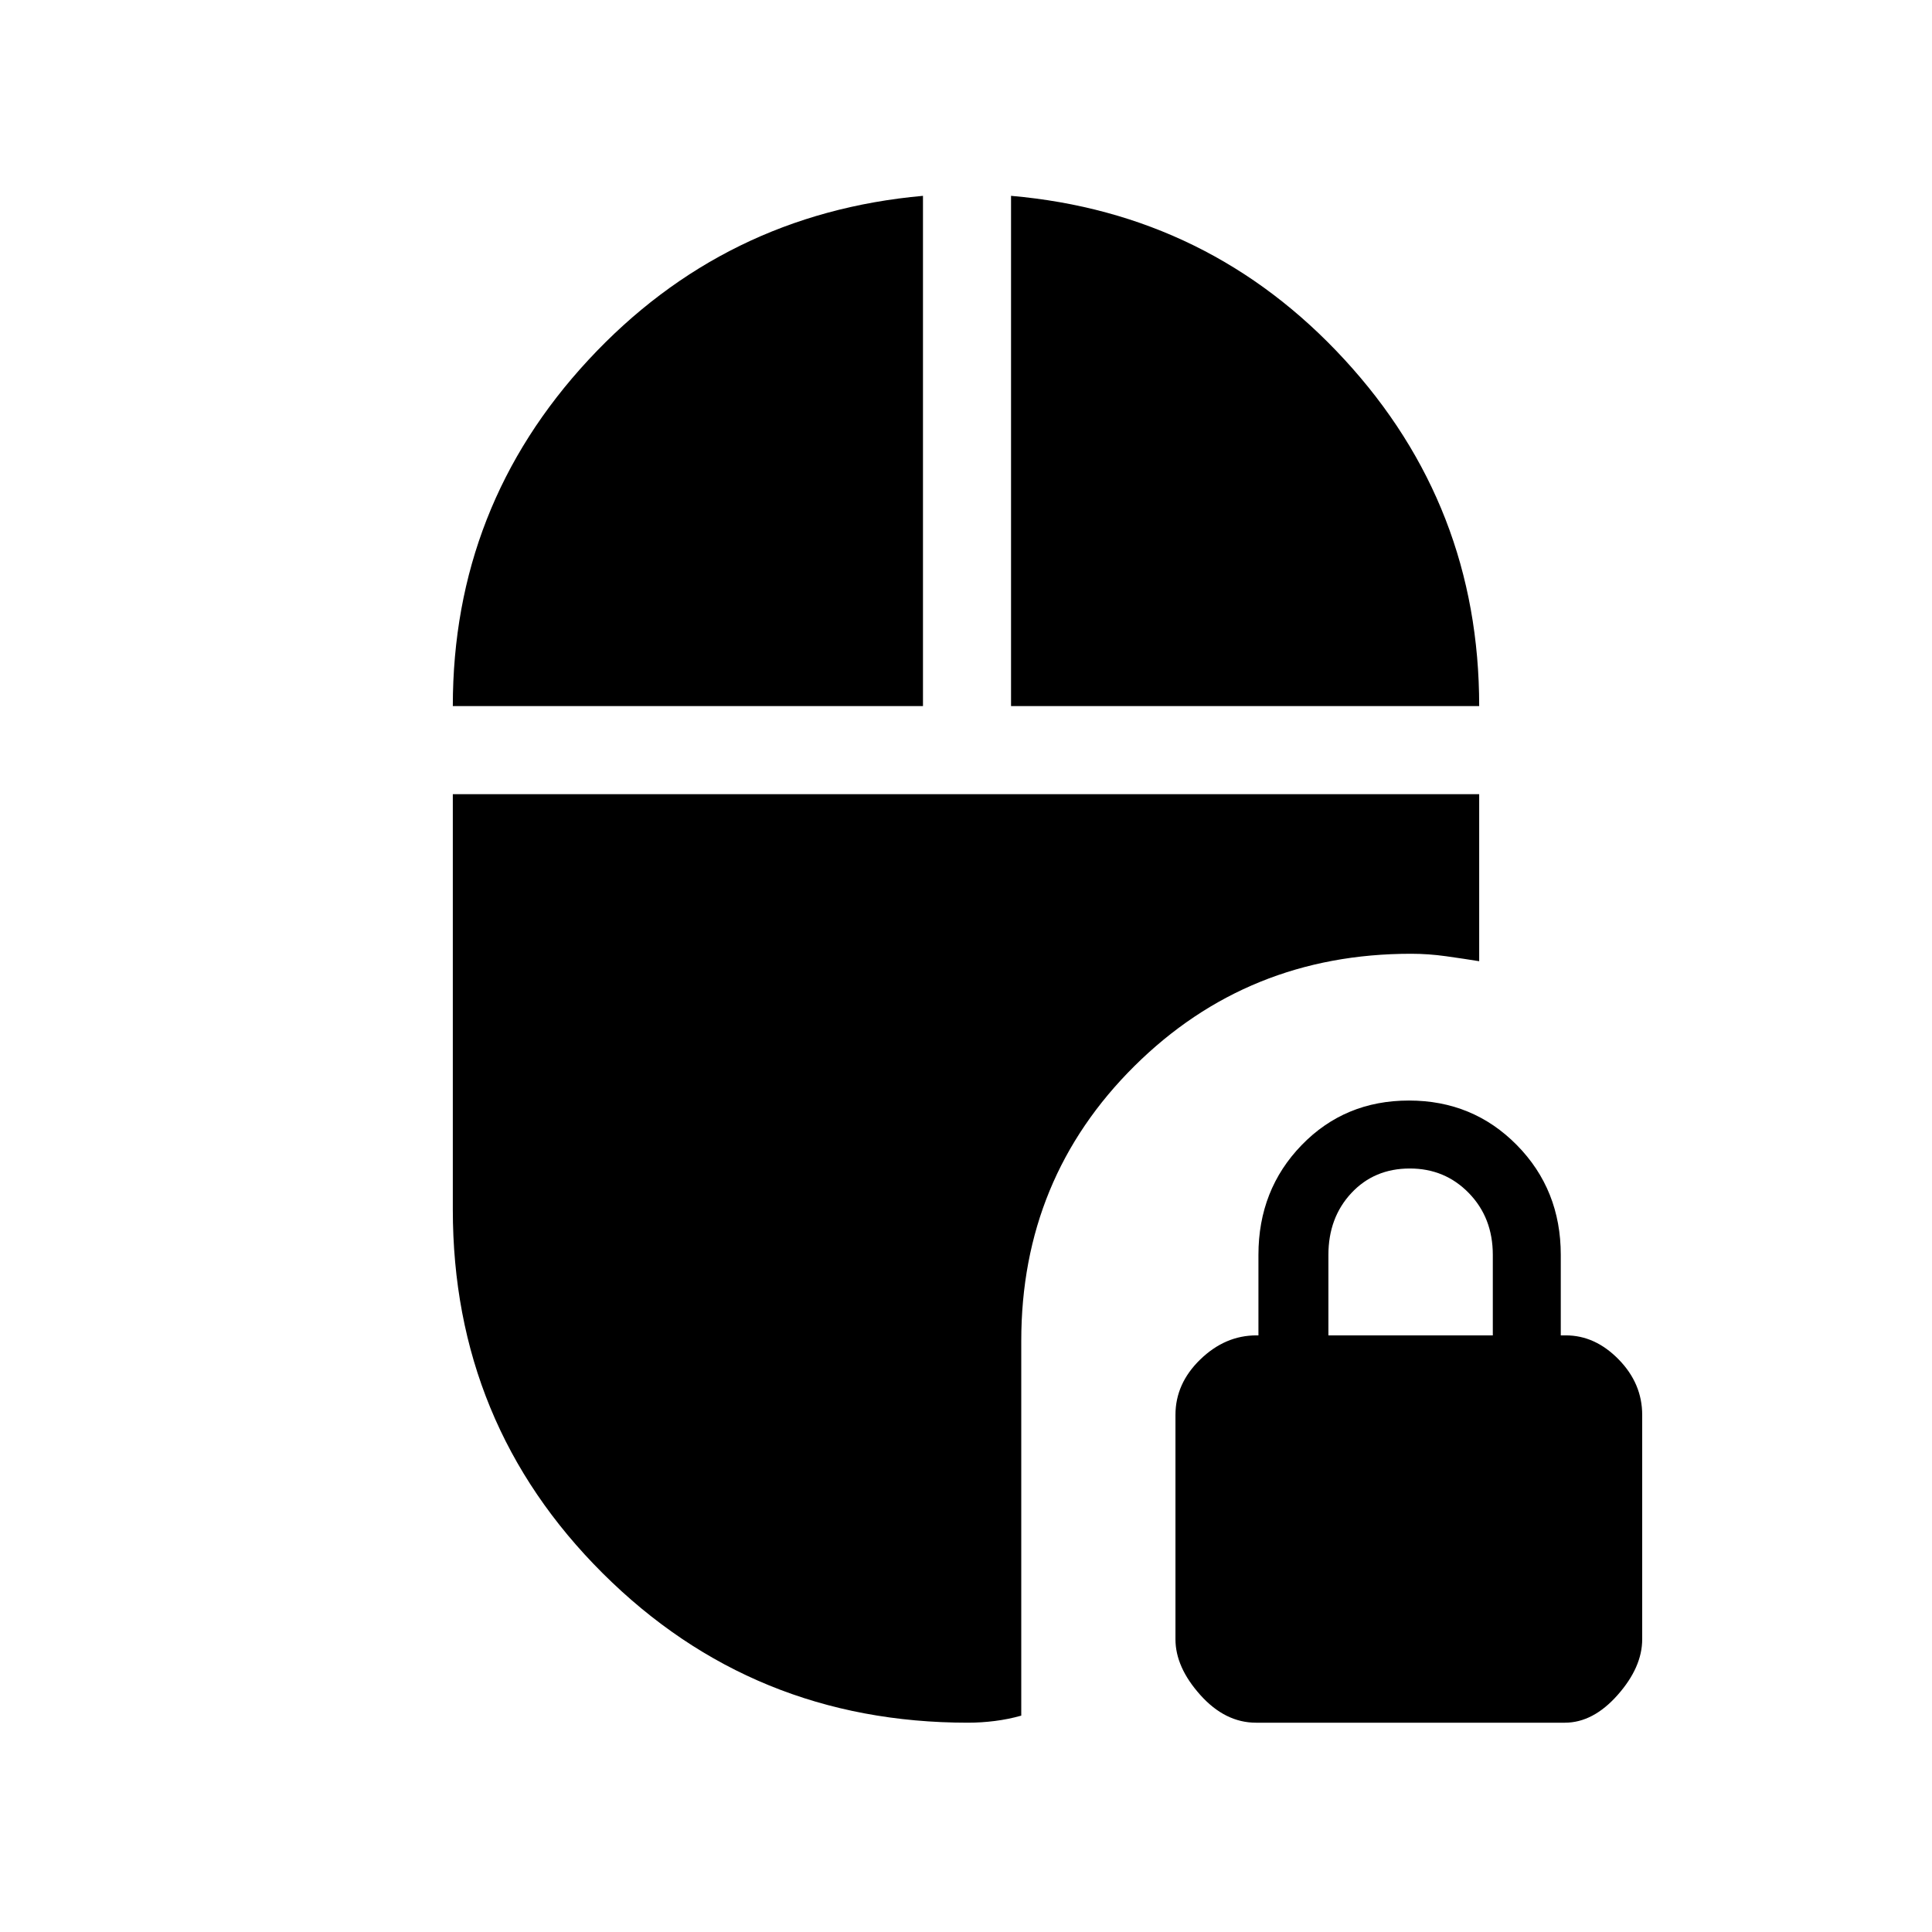 <svg xmlns="http://www.w3.org/2000/svg" height="48" viewBox="0 -960 960 960" width="48"><path d="M624.12-104q-15.35 0-27.7-13.79-12.34-13.78-12.34-27.68v-111.46q0-15.61 12.34-27.57 12.35-11.96 27.88-11.96h1.01v-40q0-32.38 21.46-54.54 21.46-22.15 53.31-22.15 31.84 0 53.65 22.15 21.81 22.16 21.81 54.54v40h2.54q14.54 0 26.23 11.96Q816-272.54 816-256.93v111.46q0 13.9-12.19 27.68Q791.62-104 777.56-104H624.12Zm35.96-192.46h81.69v-40q0-18.46-11.89-30.69-11.88-12.23-29.34-12.23-17.69 0-29.08 12.23-11.38 12.23-11.38 30.69v40ZM225-609.15q0-99.39 67.41-172.04 67.41-72.65 166.21-81.5v253.54H225Zm277.38 0v-253.54q98.7 8.61 165.66 81.33T735-609.15H502.38ZM481-104q-106.97 0-181.49-74.22Q225-252.45 225-359v-206.38h510v83q-7.7-1.24-16.45-2.47-8.76-1.23-17.39-1.23-81.22 0-137.46 55.79-56.24 55.8-56.24 136.52v186.26q-6.42 1.82-13.14 2.66-6.71.85-13.32.85Z"/></svg>